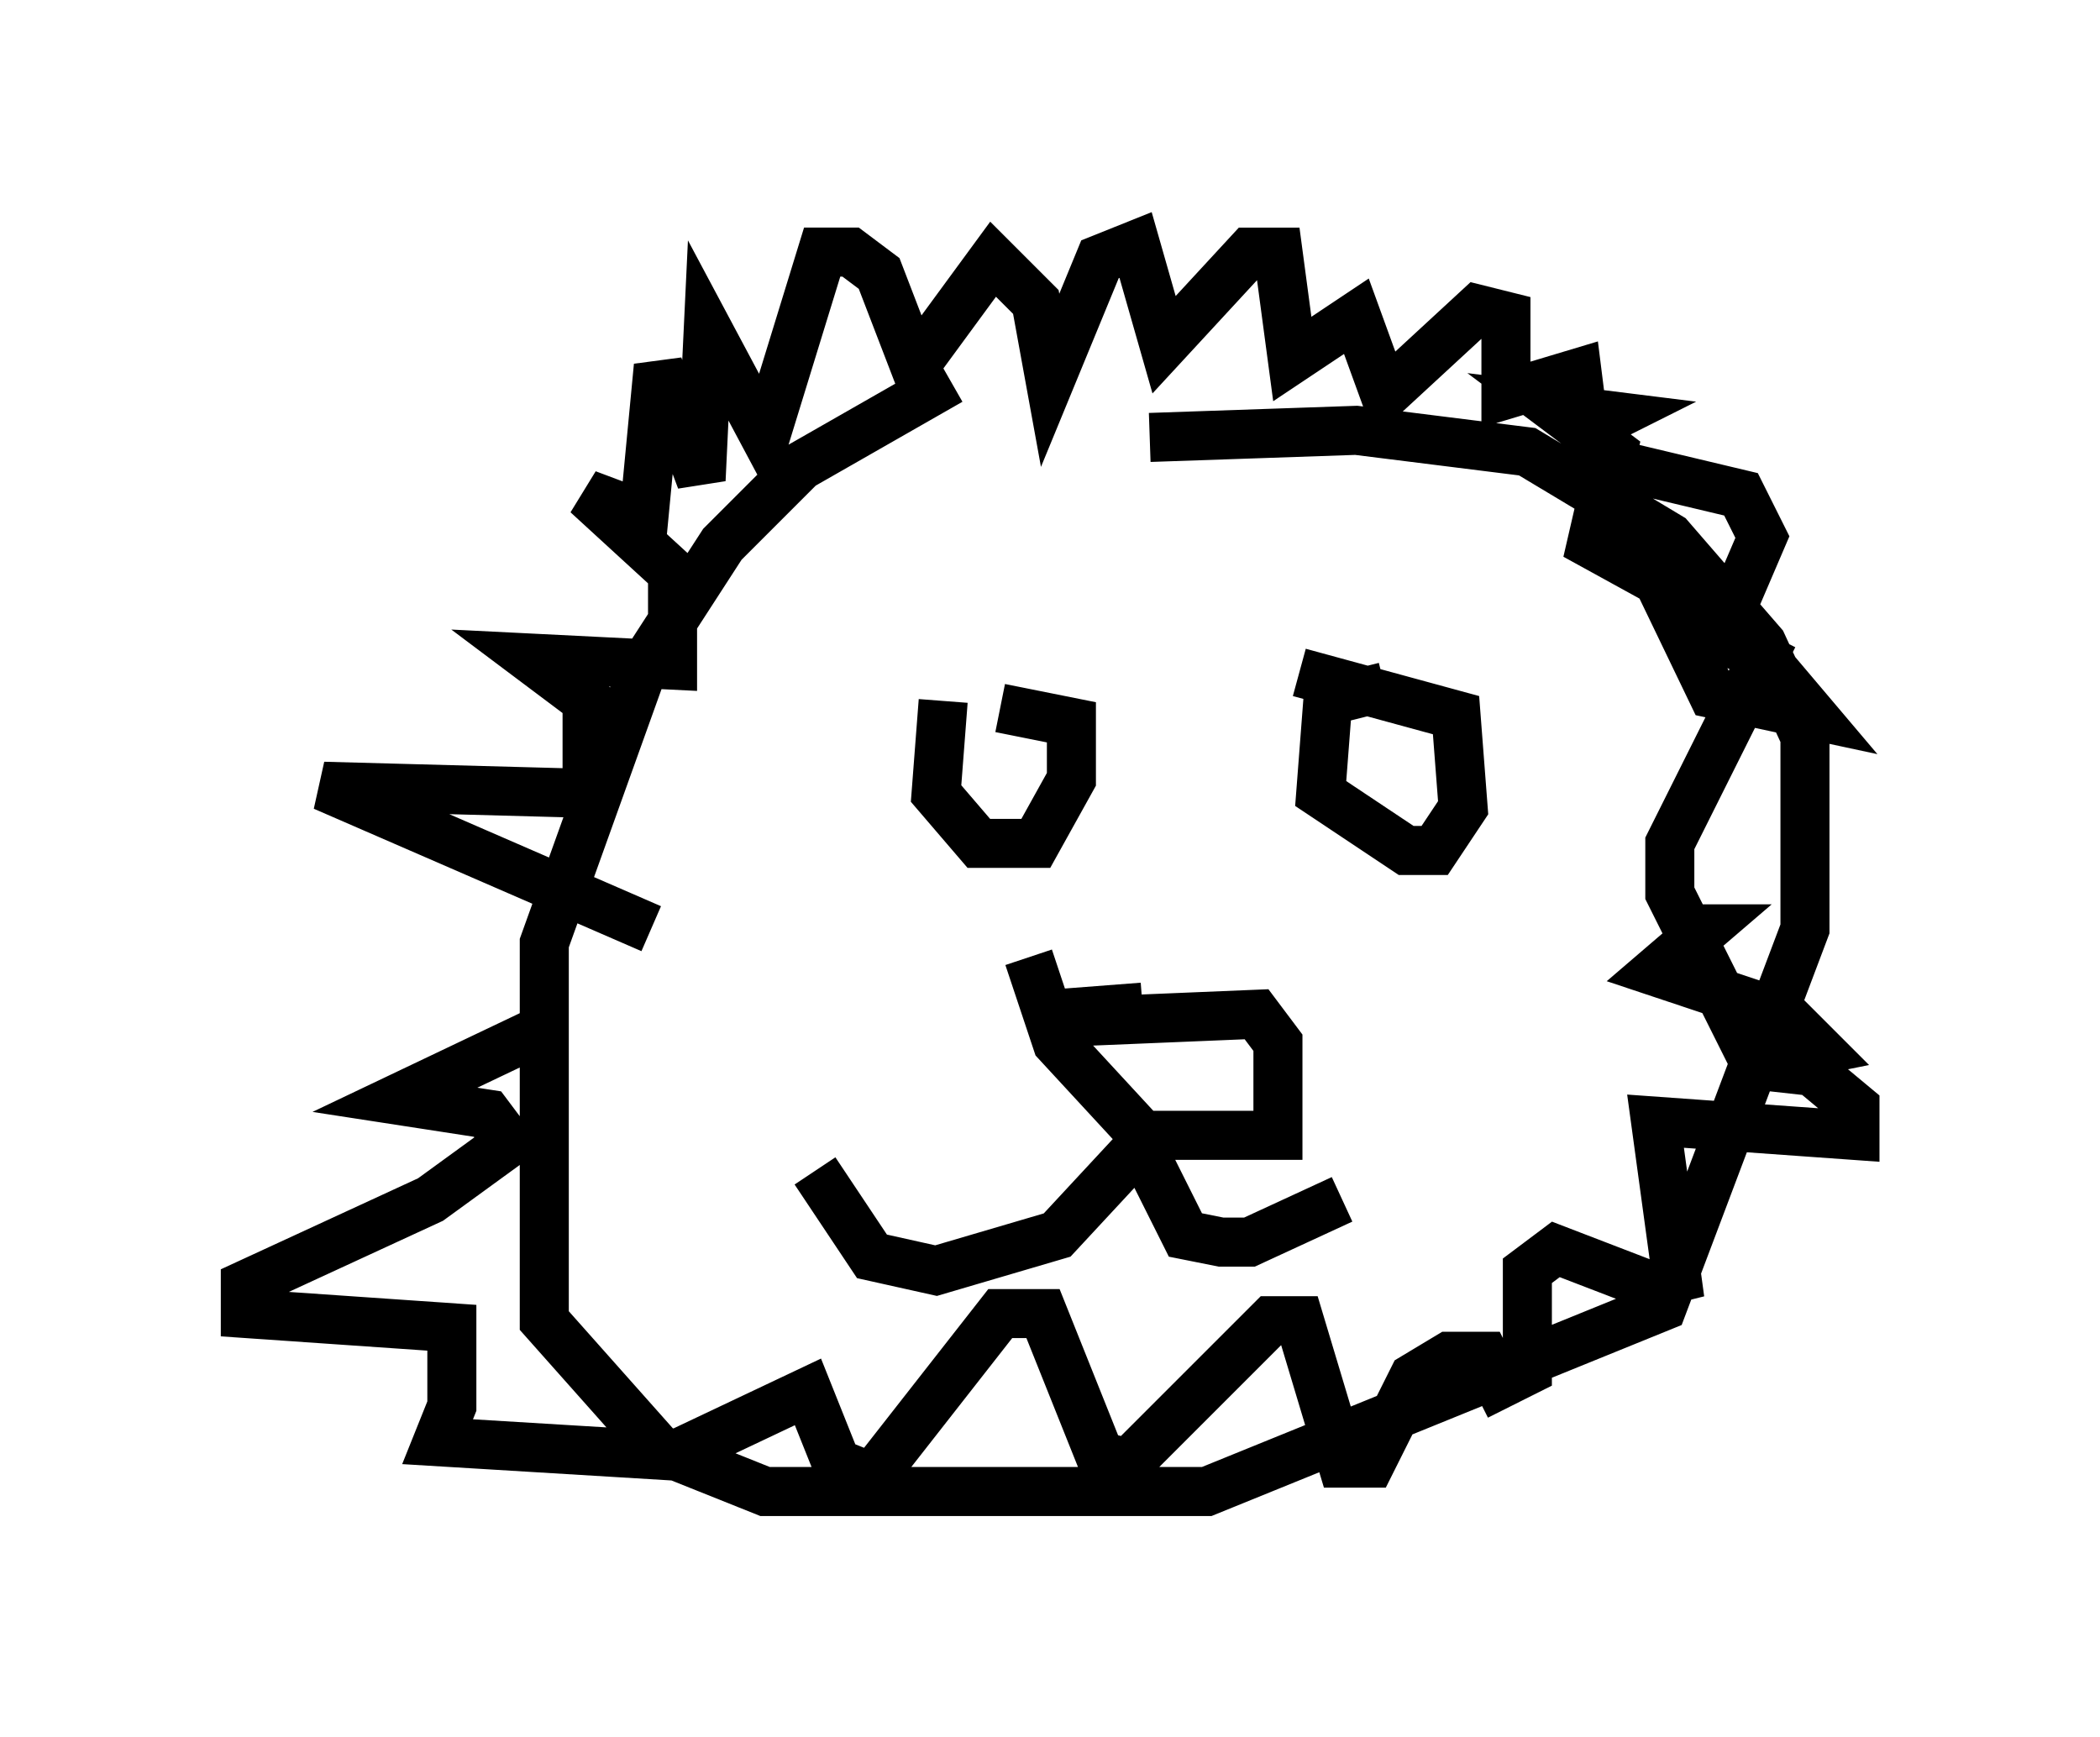 <?xml version="1.0" encoding="utf-8" ?>
<svg baseProfile="full" height="35.419" version="1.1" width="42.827" xmlns="http://www.w3.org/2000/svg" xmlns:ev="http://www.w3.org/2001/xml-events" xmlns:xlink="http://www.w3.org/1999/xlink"><defs /><rect fill="white" height="35.419" width="42.827" x="0" y="0" /><path d="M24.754, 7.76 m-5.374, 0.0 l-3.05, 1.743 -1.598, 1.598 l-1.598, 2.469 -2.034, 5.665 l0.0, 7.698 2.324, 2.615 l2.179, 0.872 9.006, 0.0 l9.296, -3.777 2.905, -7.698 l0.0, -3.922 -0.872, -1.888 l-1.888, -2.179 -2.905, -1.743 l-3.486, -0.436 -4.212, 0.145 m-4.212, 5.374 l-0.145, 1.888 0.872, 1.017 l1.162, 0.0 0.726, -1.307 l0.0, -1.162 -1.453, -0.291 m7.844, -0.436 l-1.162, 0.291 -0.145, 1.888 l1.743, 1.162 0.581, 0.0 l0.581, -0.872 -0.145, -1.888 l-3.196, -0.872 m-3.196, 6.827 l-1.888, 0.145 0.726, 0.145 l3.486, -0.145 0.436, 0.581 l0.0, 1.888 -2.76, 0.0 l-1.743, -1.888 -0.581, -1.743 m2.469, 3.631 l-1.888, 2.034 -2.469, 0.726 l-1.307, -0.291 -1.162, -1.743 m6.682, -0.436 l0.872, 1.743 0.726, 0.145 l0.581, 0.0 1.888, -0.872 m-14.089, -5.52 l-6.682, -2.905 5.374, 0.145 l0.0, -1.888 -1.162, -0.872 l2.905, 0.145 0.0, -1.888 l-1.743, -1.598 1.162, 0.436 l0.291, -3.05 0.872, 2.324 l0.145, -3.05 1.162, 2.179 l1.162, -3.777 0.581, 0.0 l0.581, 0.436 0.726, 1.888 l1.598, -2.179 0.872, 0.872 l0.291, 1.598 1.017, -2.469 l0.726, -0.291 0.581, 2.034 l1.743, -1.888 0.581, 0.0 l0.291, 2.179 1.307, -0.872 l0.581, 1.598 1.888, -1.743 l0.581, 0.145 0.0, 1.598 l1.453, -0.436 0.291, 2.324 l0.581, 0.291 1.888, 3.922 l2.034, 0.436 -1.598, -1.888 l-2.905, -1.598 0.436, -1.888 l-1.162, -0.872 1.162, 0.145 l-0.581, 0.291 0.145, 0.581 l3.05, 0.726 0.436, 0.872 l-0.872, 2.034 0.872, 0.436 l-1.888, 3.777 0.0, 1.017 l1.743, 3.486 m-24.693, -0.726 l-3.05, 1.453 1.888, 0.291 l0.436, 0.581 -1.598, 1.162 l-3.777, 1.743 0.0, 0.581 l4.212, 0.291 0.0, 1.598 l-0.291, 0.726 4.793, 0.291 l2.76, -1.307 0.581, 1.453 l0.726, 0.291 2.615, -3.341 l0.872, 0.0 1.162, 2.905 l0.581, 0.145 2.905, -2.905 l0.581, 0.0 0.872, 2.905 l0.581, 0.0 0.872, -1.743 l0.726, -0.436 0.726, 0.0 l0.291, 0.581 0.581, -0.291 l0.0, -2.034 0.581, -0.436 l1.888, 0.726 0.581, -0.145 l-0.436, -3.196 4.067, 0.291 l0.0, -0.581 -0.872, -0.726 l-1.307, -0.145 1.453, -0.291 l-0.726, -0.726 -2.615, -0.872 l1.017, -0.872 -0.436, 0.0 " fill="none" stroke="black" stroke-width="1" /></svg>